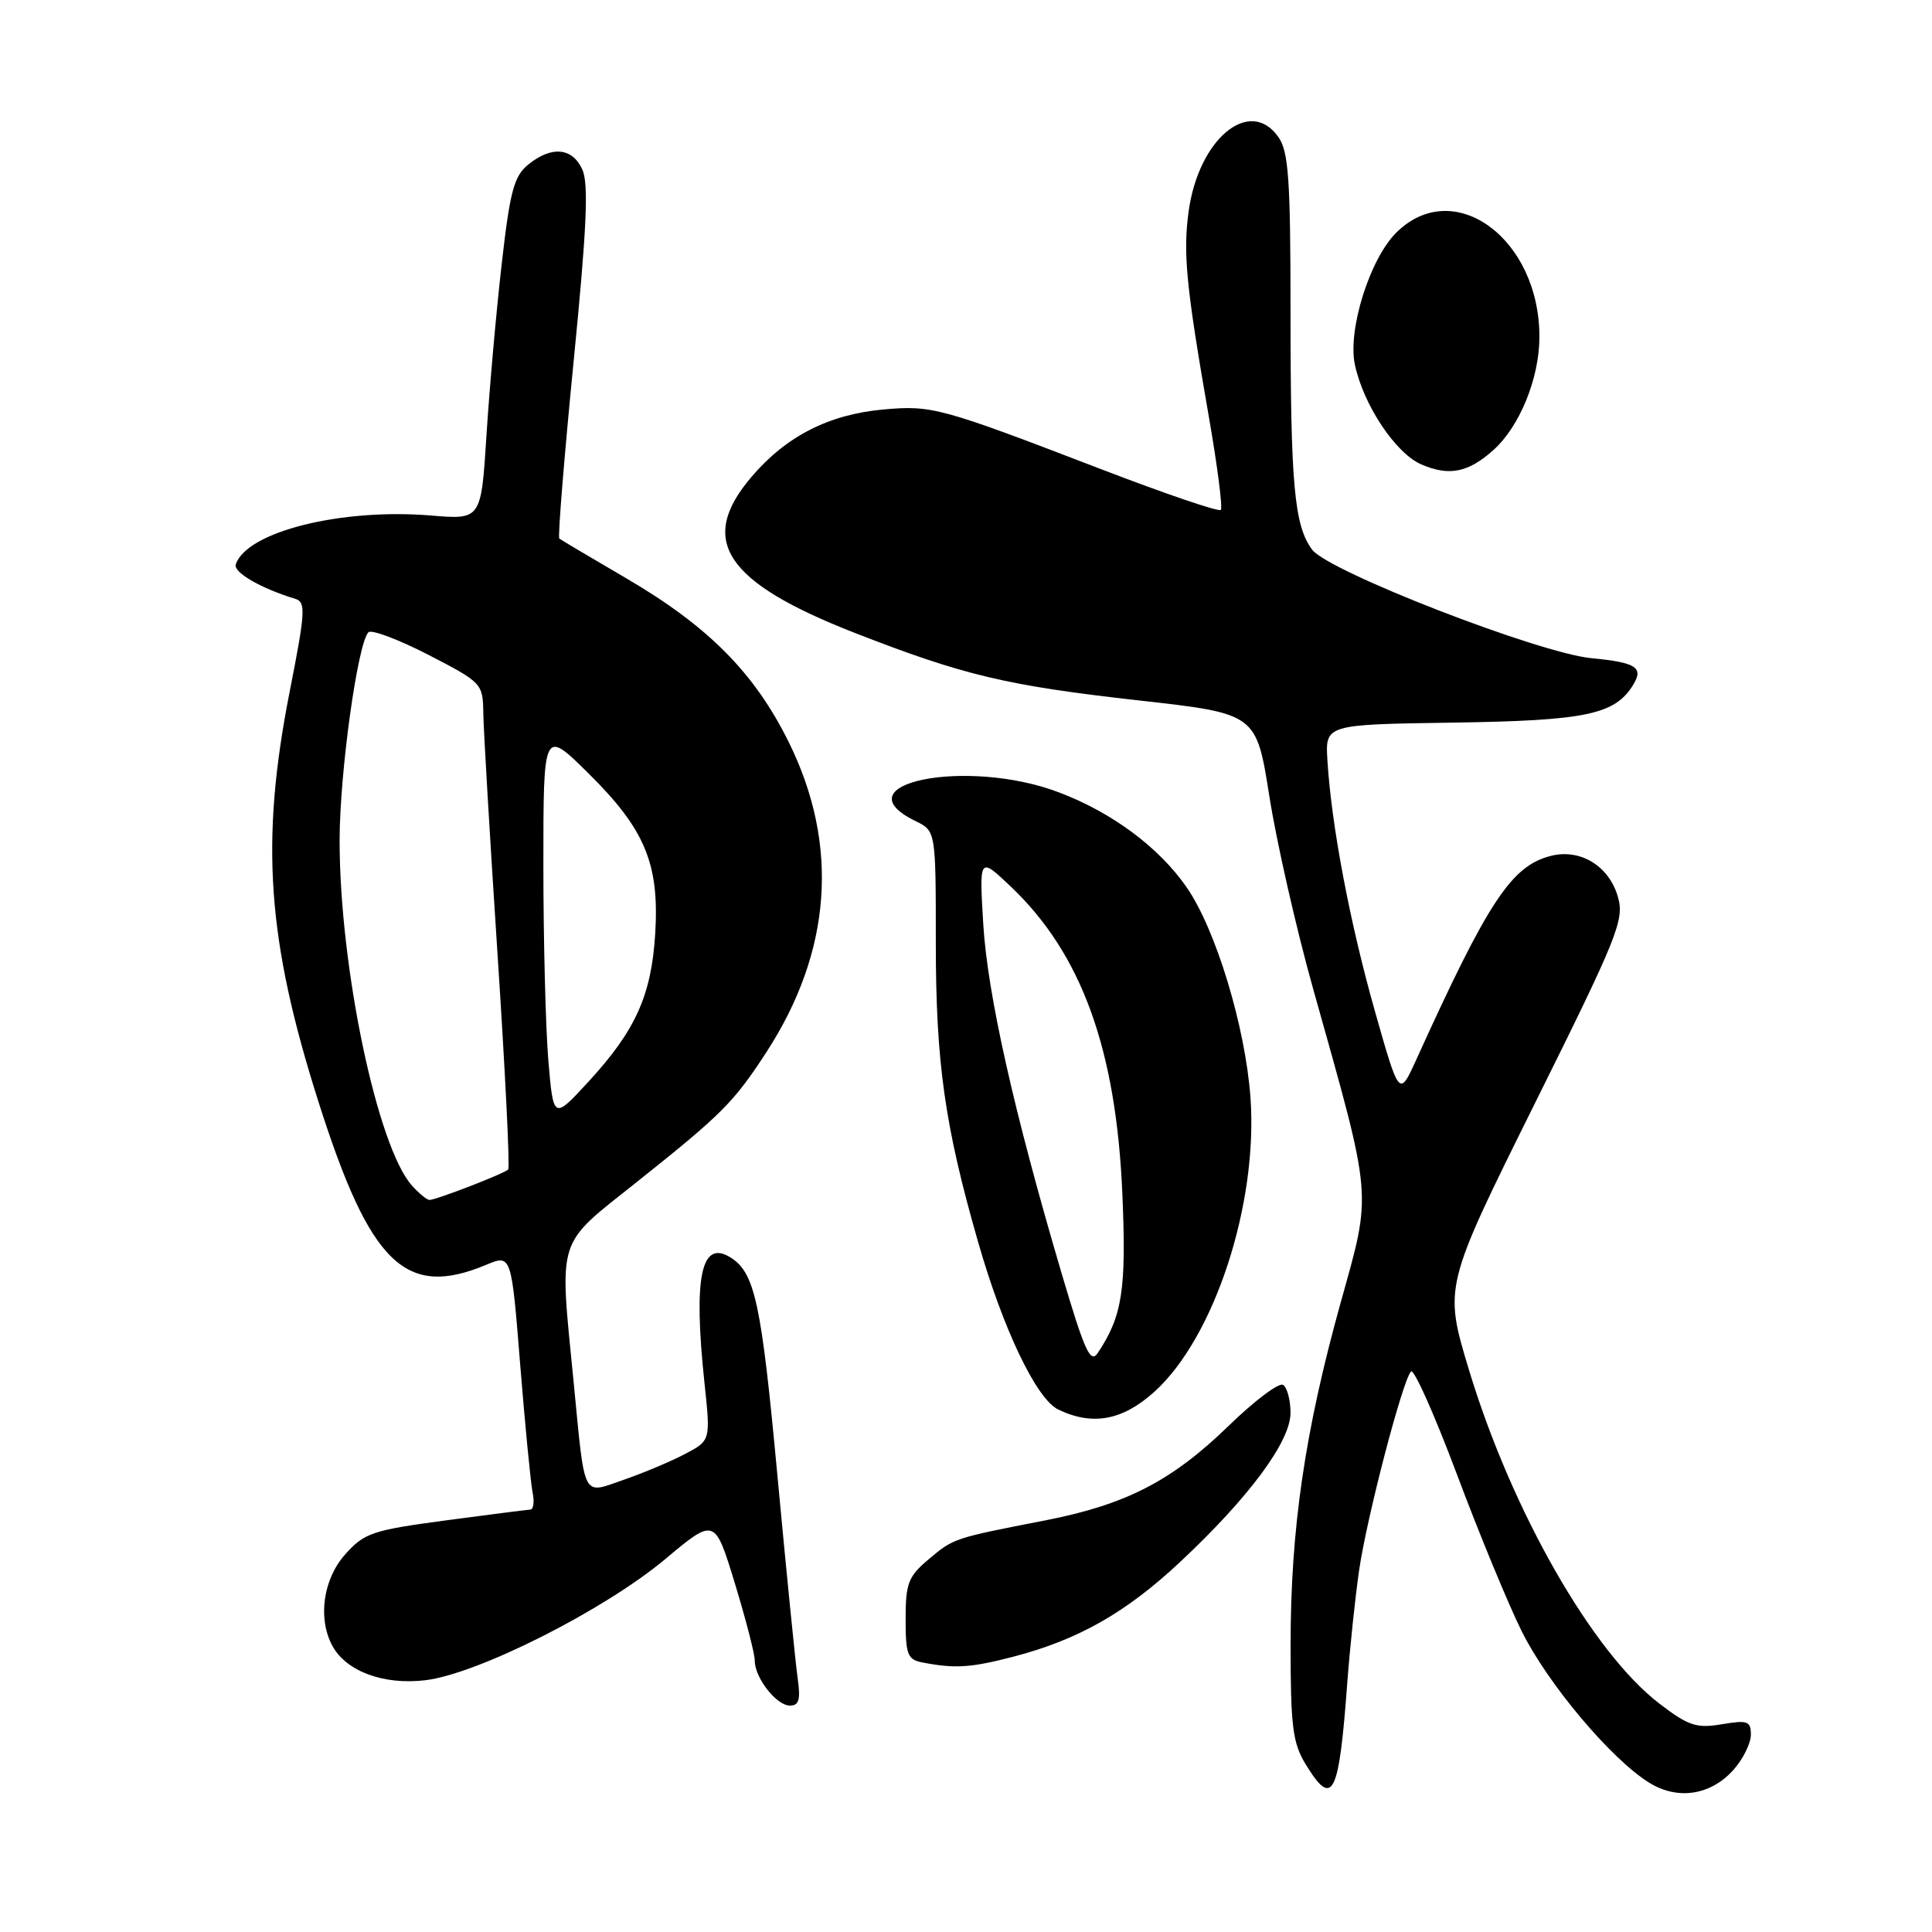 <?xml version="1.0" encoding="UTF-8" standalone="no"?>
<!DOCTYPE svg PUBLIC "-//W3C//DTD SVG 1.1//EN" "http://www.w3.org/Graphics/SVG/1.1/DTD/svg11.dtd" >
<svg xmlns="http://www.w3.org/2000/svg" xmlns:xlink="http://www.w3.org/1999/xlink" version="1.1" viewBox="0 0 256 256">
 <g >
 <path fill="currentColor"
d=" M 229.75 234.45 C 230.99 233.04 232.00 230.97 232.00 229.86 C 232.00 228.05 231.57 227.90 228.16 228.47 C 224.82 229.04 223.74 228.69 219.92 225.77 C 211.01 218.97 200.31 200.23 194.64 181.50 C 191.32 170.50 191.32 170.50 203.32 146.32 C 214.40 124.02 215.26 121.89 214.38 118.84 C 213.21 114.75 209.42 112.43 205.53 113.40 C 200.28 114.72 197.23 119.33 187.65 140.44 C 185.41 145.37 185.41 145.37 182.17 133.94 C 178.87 122.30 176.41 109.32 175.89 100.75 C 175.60 96.00 175.60 96.00 192.55 95.75 C 210.11 95.49 213.95 94.69 216.37 90.80 C 217.84 88.44 216.84 87.79 210.86 87.21 C 203.89 86.54 176.06 75.73 173.88 72.85 C 171.49 69.67 171.00 64.27 171.00 41.08 C 171.00 23.80 170.74 20.07 169.40 18.17 C 165.62 12.76 158.82 18.38 157.50 28.01 C 156.74 33.55 157.17 37.98 160.19 55.29 C 161.32 61.78 162.03 67.30 161.76 67.57 C 161.49 67.85 154.34 65.41 145.88 62.16 C 124.60 53.98 123.50 53.68 117.03 54.26 C 109.83 54.92 104.19 57.79 99.61 63.15 C 92.38 71.59 96.03 77.12 113.23 83.85 C 127.71 89.50 133.39 90.85 150.99 92.82 C 166.47 94.56 166.47 94.56 168.20 105.53 C 169.15 111.56 171.75 123.03 173.99 131.00 C 181.96 159.39 181.81 157.64 177.62 172.69 C 172.89 189.73 171.01 202.58 171.01 218.00 C 171.01 228.70 171.29 230.97 172.99 233.75 C 176.59 239.65 177.41 238.04 178.52 223.00 C 178.87 218.32 179.58 211.57 180.10 208.00 C 181.12 201.03 185.82 183.00 186.96 181.73 C 187.34 181.30 190.05 187.38 193.00 195.23 C 195.94 203.08 199.81 212.47 201.61 216.10 C 205.05 223.06 213.44 233.05 218.50 236.20 C 222.31 238.58 226.72 237.89 229.75 234.45 Z  M 105.68 222.25 C 105.39 220.19 104.19 208.15 103.01 195.51 C 100.88 172.57 100.03 168.64 96.78 166.61 C 92.90 164.21 91.86 169.21 93.34 183.18 C 94.16 190.87 94.16 190.87 90.83 192.63 C 89.00 193.60 85.35 195.14 82.73 196.05 C 77.07 198.01 77.55 198.94 76.01 183.14 C 74.10 163.60 73.60 165.21 84.42 156.59 C 95.64 147.66 97.24 146.06 101.57 139.39 C 110.22 126.06 111.24 111.94 104.52 98.35 C 99.97 89.14 93.83 82.96 82.92 76.59 C 78.29 73.89 74.32 71.53 74.11 71.36 C 73.90 71.19 74.75 60.67 76.00 47.98 C 77.75 30.28 78.02 24.34 77.16 22.46 C 75.84 19.55 73.09 19.30 70.00 21.80 C 68.11 23.33 67.57 25.33 66.47 35.05 C 65.75 41.35 64.85 51.53 64.46 57.68 C 63.75 68.86 63.75 68.86 57.13 68.31 C 45.21 67.32 32.68 70.45 31.24 74.79 C 30.89 75.83 34.60 77.98 39.10 79.34 C 40.55 79.78 40.48 81.00 38.38 91.66 C 34.47 111.55 35.38 124.56 42.20 146.00 C 49.04 167.51 53.72 172.07 64.41 167.60 C 67.76 166.20 67.76 166.20 68.93 180.85 C 69.58 188.91 70.32 196.51 70.57 197.75 C 70.83 198.99 70.69 200.01 70.27 200.03 C 69.85 200.05 64.78 200.70 59.00 201.47 C 49.36 202.76 48.28 203.12 45.75 205.95 C 42.82 209.23 42.08 214.42 44.03 218.06 C 45.85 221.45 50.82 223.30 56.35 222.64 C 63.29 221.82 80.03 213.37 88.11 206.62 C 94.71 201.09 94.71 201.09 97.37 209.79 C 98.83 214.58 100.02 219.19 100.01 220.03 C 99.99 222.29 102.88 226.00 104.67 226.00 C 105.89 226.00 106.10 225.20 105.68 222.25 Z  M 134.31 219.51 C 142.86 217.28 149.19 213.69 156.34 207.00 C 165.49 198.44 171.00 191.01 171.00 187.22 C 171.00 185.51 170.55 183.84 170.01 183.50 C 169.46 183.17 166.20 185.62 162.76 188.97 C 155.25 196.25 149.19 199.37 138.50 201.46 C 126.36 203.82 126.37 203.82 123.08 206.59 C 120.35 208.88 120.00 209.78 120.00 214.52 C 120.00 219.26 120.25 219.91 122.25 220.29 C 126.56 221.12 128.62 220.99 134.31 219.51 Z  M 152.97 184.41 C 160.91 177.23 166.69 159.58 165.70 145.51 C 165.03 136.07 161.10 123.12 157.21 117.53 C 153.52 112.24 147.34 107.65 140.28 104.98 C 128.10 100.37 111.07 103.81 121.32 108.80 C 124.00 110.11 124.00 110.11 124.00 124.97 C 124.00 140.77 125.18 149.16 129.58 164.49 C 132.91 176.13 137.33 185.37 140.22 186.77 C 144.77 188.96 148.75 188.22 152.97 184.41 Z  M 197.88 59.64 C 201.36 56.51 203.95 50.18 203.98 44.72 C 204.04 31.59 192.60 23.24 184.99 30.85 C 181.50 34.34 178.57 43.69 179.52 48.27 C 180.64 53.63 184.91 60.06 188.34 61.54 C 192.01 63.13 194.55 62.62 197.88 59.64 Z  M 54.60 157.11 C 50.01 152.03 45.00 128.20 45.00 111.38 C 45.00 102.45 47.39 85.21 48.82 83.78 C 49.22 83.38 52.80 84.73 56.77 86.77 C 63.87 90.44 63.99 90.56 64.04 94.50 C 64.07 96.70 64.92 111.10 65.93 126.50 C 66.94 141.90 67.58 154.71 67.34 154.96 C 66.84 155.50 57.79 159.00 56.90 159.00 C 56.58 159.00 55.54 158.15 54.60 157.11 Z  M 72.66 140.54 C 72.30 136.23 72.00 124.57 72.00 114.63 C 72.00 96.56 72.00 96.56 78.00 102.50 C 85.48 109.90 87.38 114.47 86.82 123.70 C 86.32 131.87 84.23 136.53 78.00 143.30 C 73.33 148.38 73.33 148.38 72.66 140.54 Z  M 140.68 168.76 C 134.34 147.29 130.86 131.76 130.29 122.50 C 129.75 113.50 129.75 113.50 133.96 117.50 C 143.32 126.40 147.90 139.04 148.72 158.22 C 149.26 170.89 148.72 174.38 145.47 179.26 C 144.49 180.74 143.73 179.07 140.68 168.76 Z "/>
</g>
</svg>
